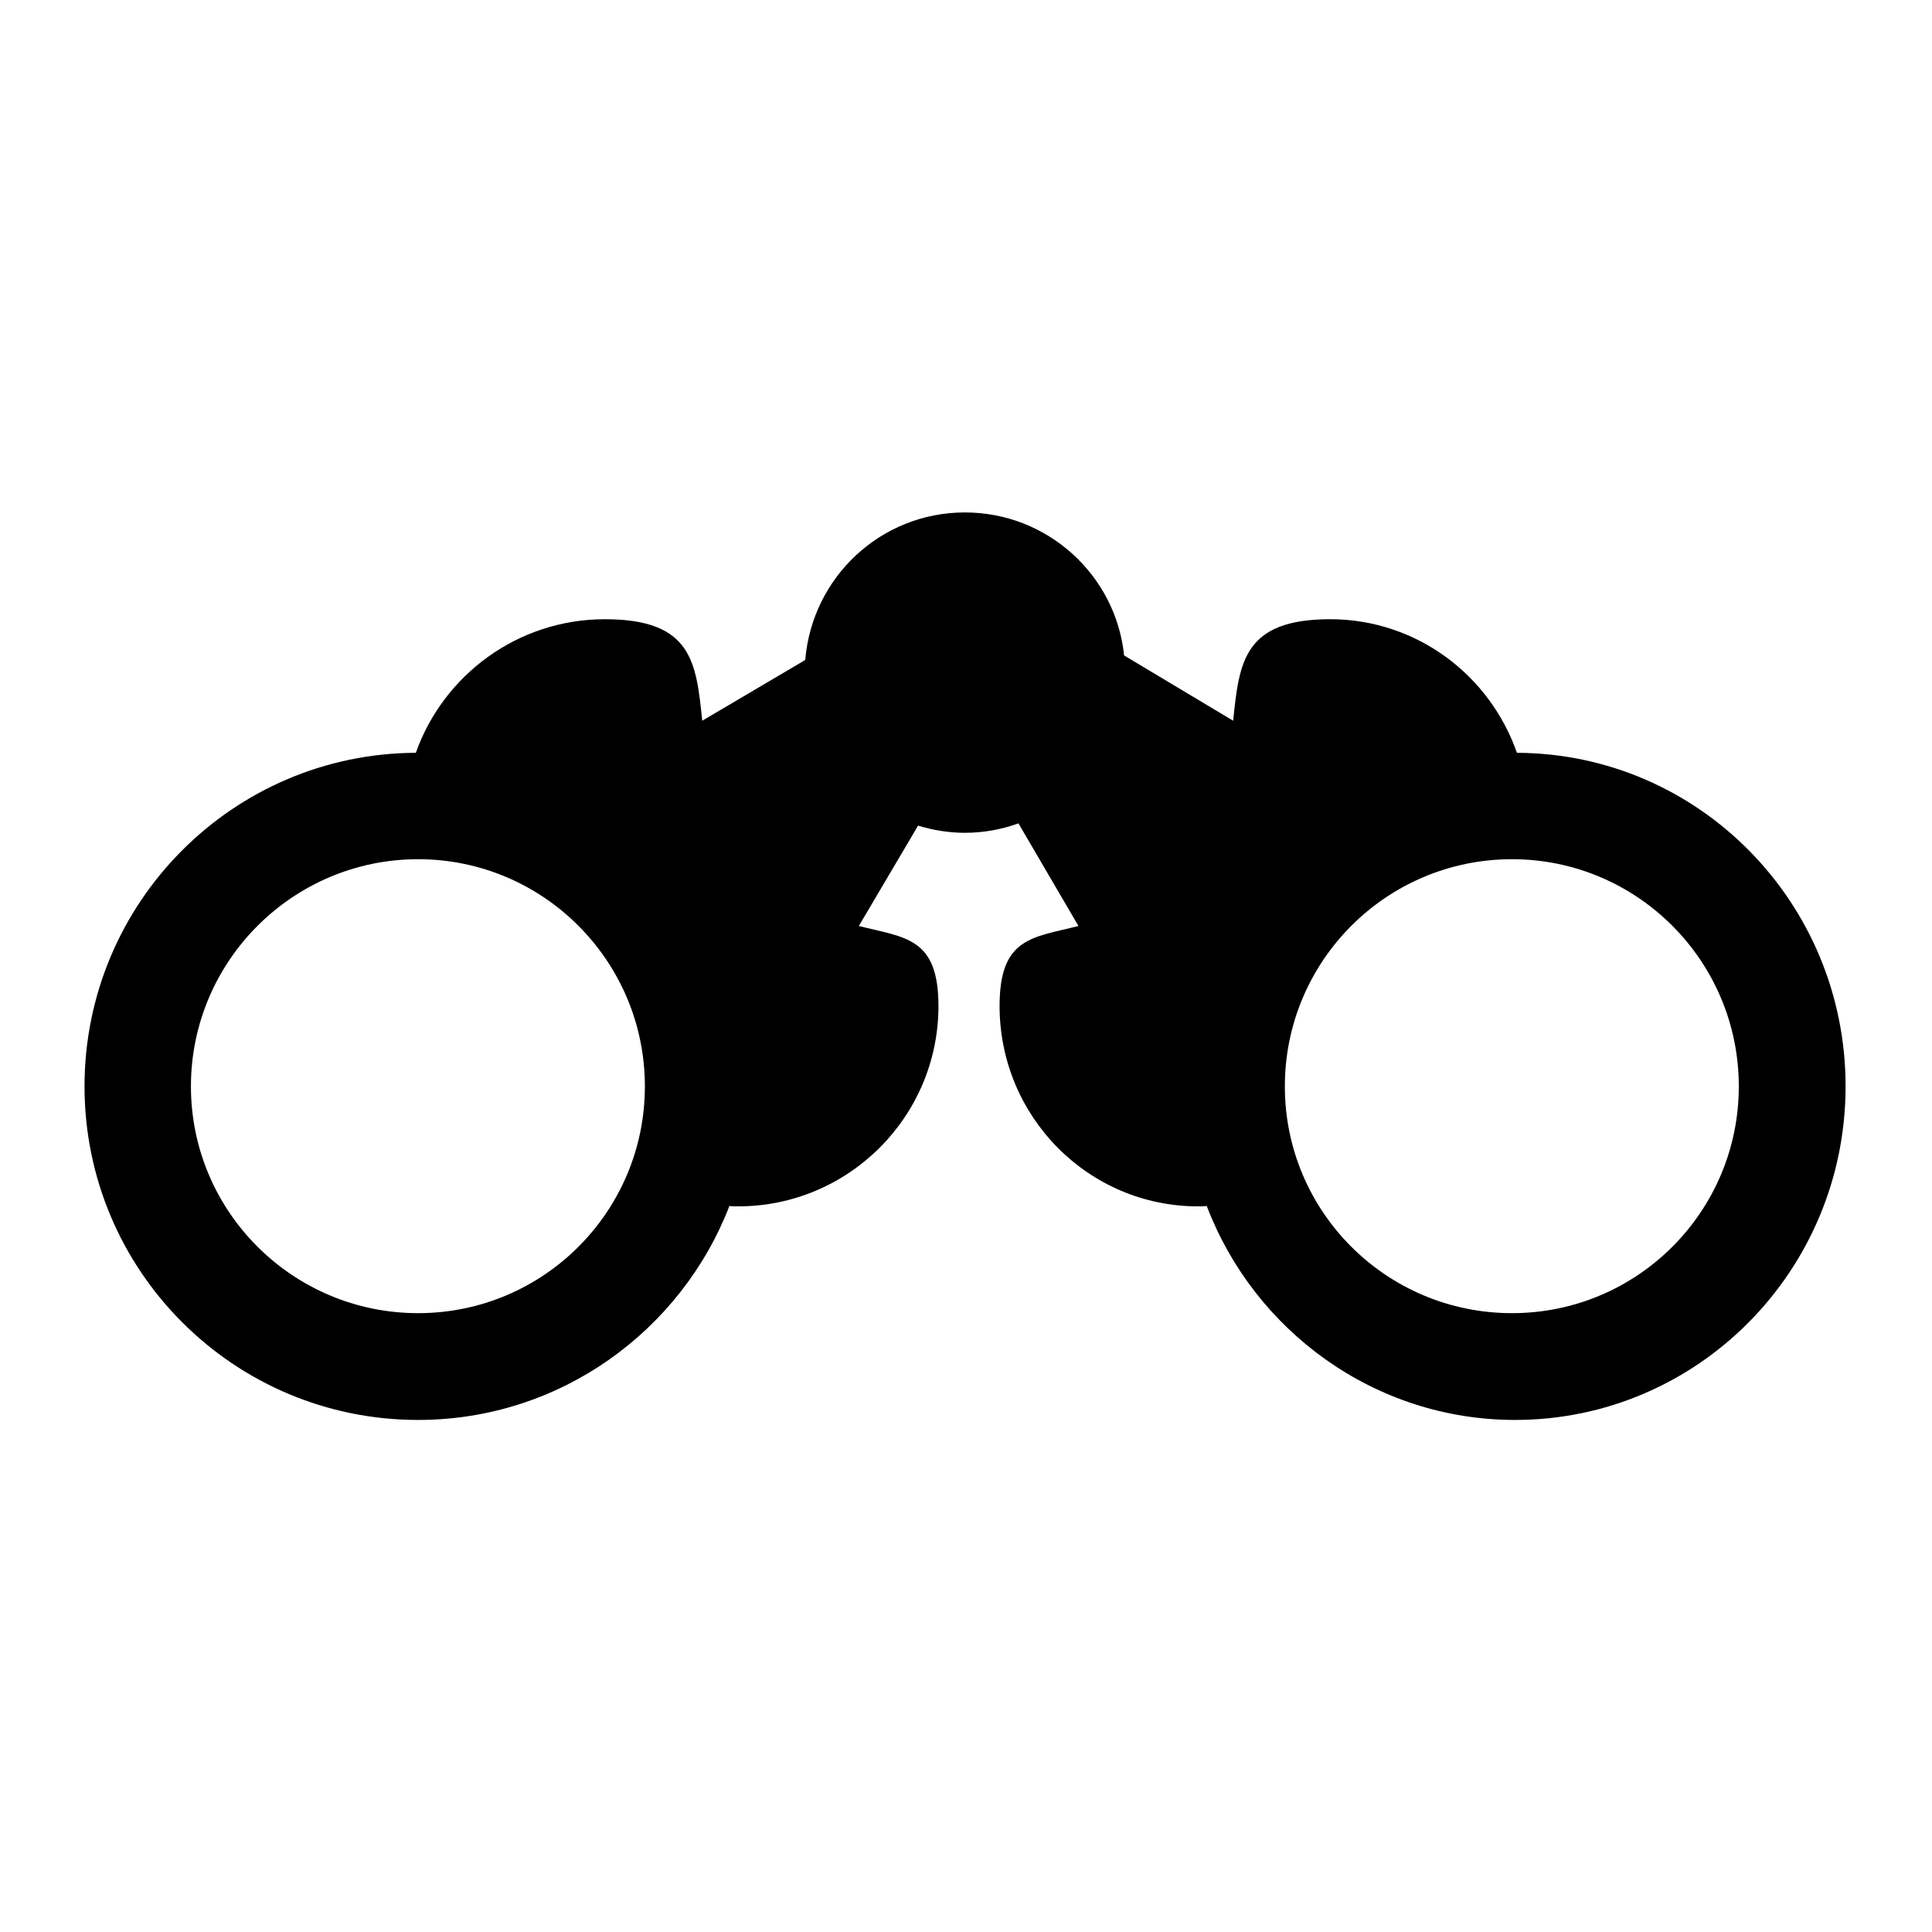 <svg height="512" width="512.0" xmlns="http://www.w3.org/2000/svg"><path d="m402 199.5c-7.2-20.6-26.6-35.4-49.5-35.4-23 0-24.1 11.5-25.7 26.9l-28.9-17.3c-2.2-21.3-20.3-37.9-42.2-37.9-22.3 0-40.5 17.2-42.3 39.1l-27.3 16.1c-1.6-15.4-2.6-26.9-25.8-26.9-23.1 0-42.8 14.8-50.1 35.4-48.5 0.2-87.8 39.7-87.8 88.4 0 48.8 39.5 88.4 88.4 88.4 37.6 0 69.7-23.6 82.5-56.7 0.7 0.1 1.5 0.1 2.3 0.1 29.3 0 53.1-23.8 53.1-53.1 0-18.2-8.8-18.1-21.1-21.2l15.7-26.6c3.9 1.2 8.1 1.9 12.4 1.9 5 0 9.8-0.9 14.2-2.5l15.9 27.2c-12.2 3.1-20.9 3-20.9 21.2 0 29.3 23.5 53.1 52.6 53.1 0.7 0 1.5 0 2.3-0.1 12.6 33.1 44.5 56.7 81.7 56.7 48.4 0 87.6-39.6 87.6-88.4 0-48.7-38.9-88.2-87.1-88.4z m-291.2 148.5c-33.2 0-60.2-26.9-60.2-60.1s27-60.2 60.2-60.2 60.1 27 60.1 60.2-26.9 60.1-60.1 60.1z m289.9 0c-33.3 0-60.2-26.9-60.2-60.1s26.9-60.2 60.2-60.2c33.2 0 60.1 27 60.1 60.2s-26.9 60.1-60.1 60.1z" /></svg>